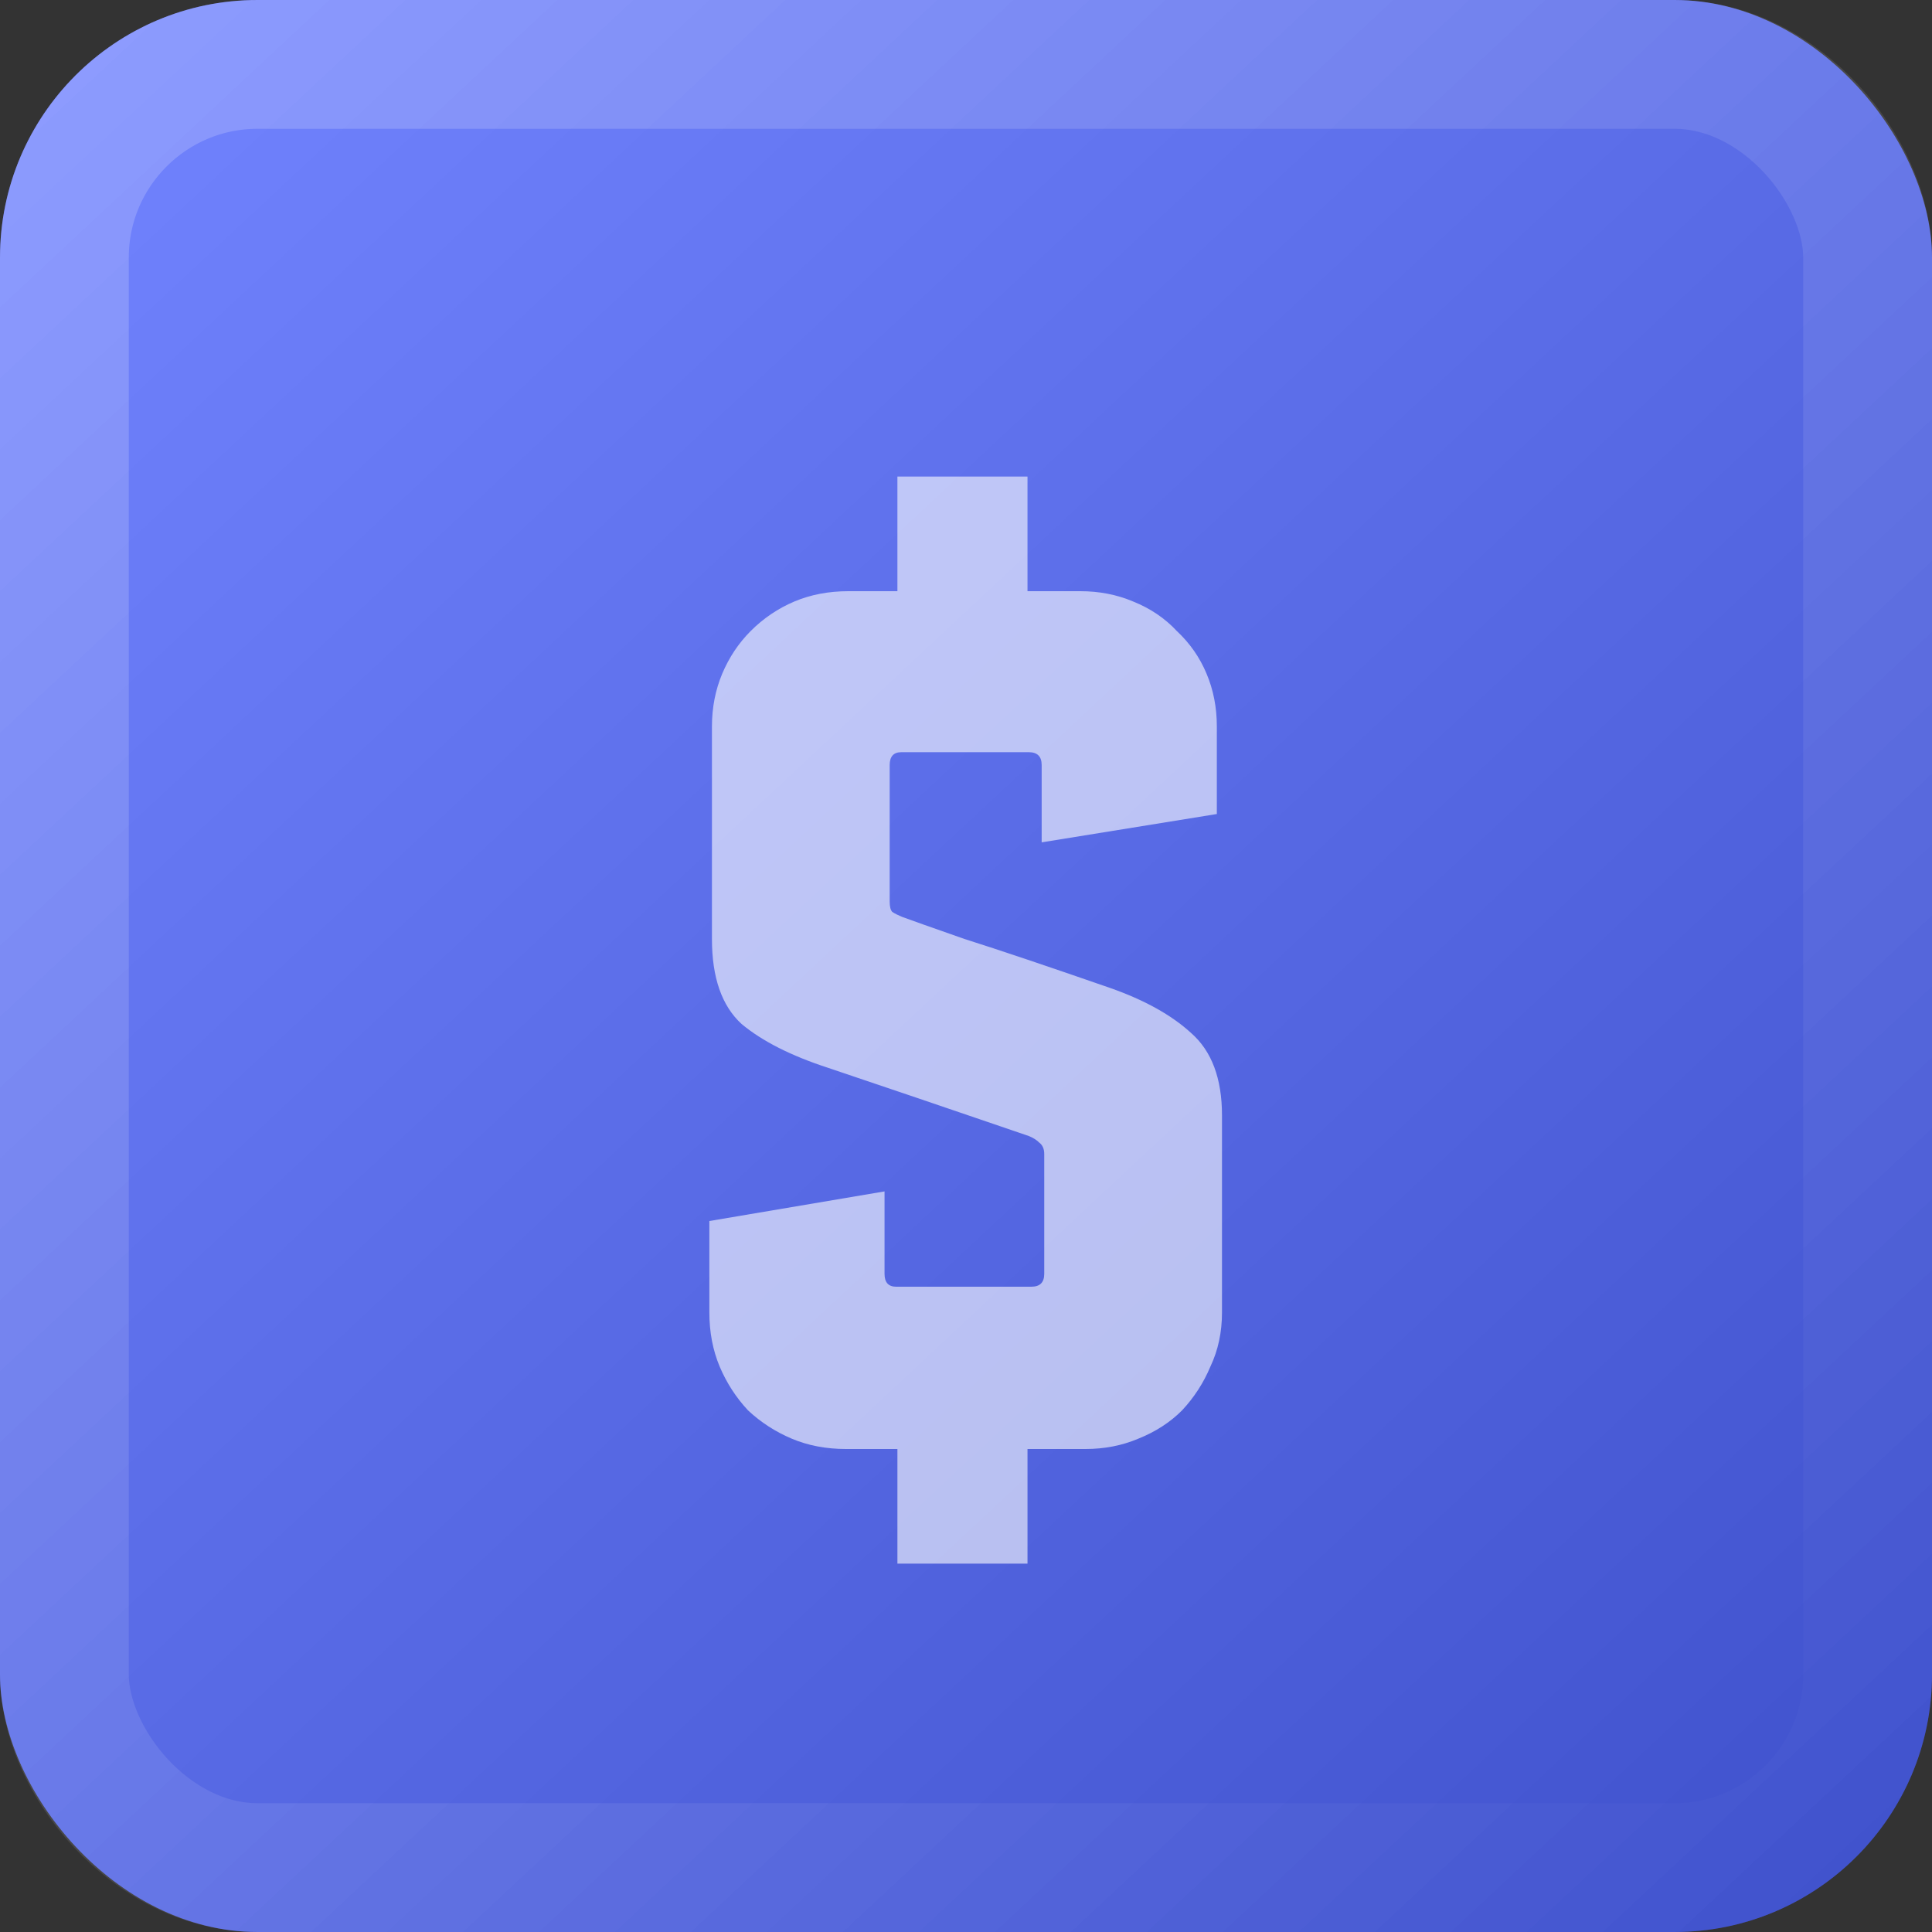 <svg width="30" height="30" viewBox="0 0 30 30" fill="none" xmlns="http://www.w3.org/2000/svg">
<rect x="0" y="0" width="30" height="30" fill="#333333" stroke="none"/>
<rect width="30" height="30" rx="4" fill="#4F65FF"/>
<rect width="30" height="30" rx="4" fill="url(#paint0_linear_279_110)" fill-opacity="0.2"/>
<rect x="1" y="1" width="28" height="28" rx="3" stroke="url(#paint1_linear_279_110)" stroke-opacity="0.2" stroke-width="2"/>
<path d="M13.935 22.5H13.135C12.829 22.5 12.549 22.447 12.295 22.34C12.042 22.233 11.815 22.087 11.615 21.9C11.429 21.7 11.282 21.473 11.175 21.22C11.069 20.967 11.015 20.687 11.015 20.38V18.96L13.735 18.5V19.78C13.735 19.913 13.795 19.98 13.915 19.98H16.015C16.149 19.98 16.215 19.913 16.215 19.78V17.92C16.215 17.84 16.189 17.78 16.135 17.74C16.095 17.7 16.042 17.667 15.975 17.64C15.895 17.613 15.622 17.52 15.155 17.36C14.689 17.2 13.922 16.94 12.855 16.58C12.282 16.393 11.835 16.167 11.515 15.9C11.209 15.62 11.055 15.18 11.055 14.58V11.28C11.055 10.987 11.109 10.713 11.215 10.46C11.322 10.207 11.469 9.987 11.655 9.8C11.855 9.6 12.082 9.447 12.335 9.34C12.589 9.233 12.869 9.18 13.175 9.18H13.935V7.4H15.955V9.18H16.775C17.069 9.18 17.342 9.233 17.595 9.34C17.862 9.447 18.089 9.6 18.275 9.8C18.475 9.987 18.629 10.207 18.735 10.46C18.842 10.713 18.895 10.987 18.895 11.28V12.64L16.175 13.08V11.88C16.175 11.747 16.109 11.68 15.975 11.68H13.995C13.875 11.68 13.815 11.747 13.815 11.88V14C13.815 14.08 13.829 14.133 13.855 14.16C13.895 14.187 13.949 14.213 14.015 14.24C14.122 14.28 14.442 14.393 14.975 14.58C15.522 14.753 16.275 15.007 17.235 15.34C17.769 15.527 18.189 15.76 18.495 16.04C18.815 16.32 18.975 16.747 18.975 17.32V20.38C18.975 20.687 18.915 20.967 18.795 21.22C18.689 21.473 18.542 21.7 18.355 21.9C18.169 22.087 17.942 22.233 17.675 22.34C17.422 22.447 17.149 22.5 16.855 22.5H15.955V24.28H13.935V22.5Z" fill="white" fill-opacity="0.6"/>
<defs>
<linearGradient id="paint0_linear_279_110" x1="1" y1="6.85453e-07" x2="29" y2="30" gradientUnits="userSpaceOnUse">
<stop stop-color="white"/>
<stop offset="1"/>
</linearGradient>
<linearGradient id="paint1_linear_279_110" x1="1" y1="6.85453e-07" x2="29" y2="30" gradientUnits="userSpaceOnUse">
<stop stop-color="white"/>
<stop offset="1" stop-color="white" stop-opacity="0"/>
</linearGradient>
</defs>
</svg>
